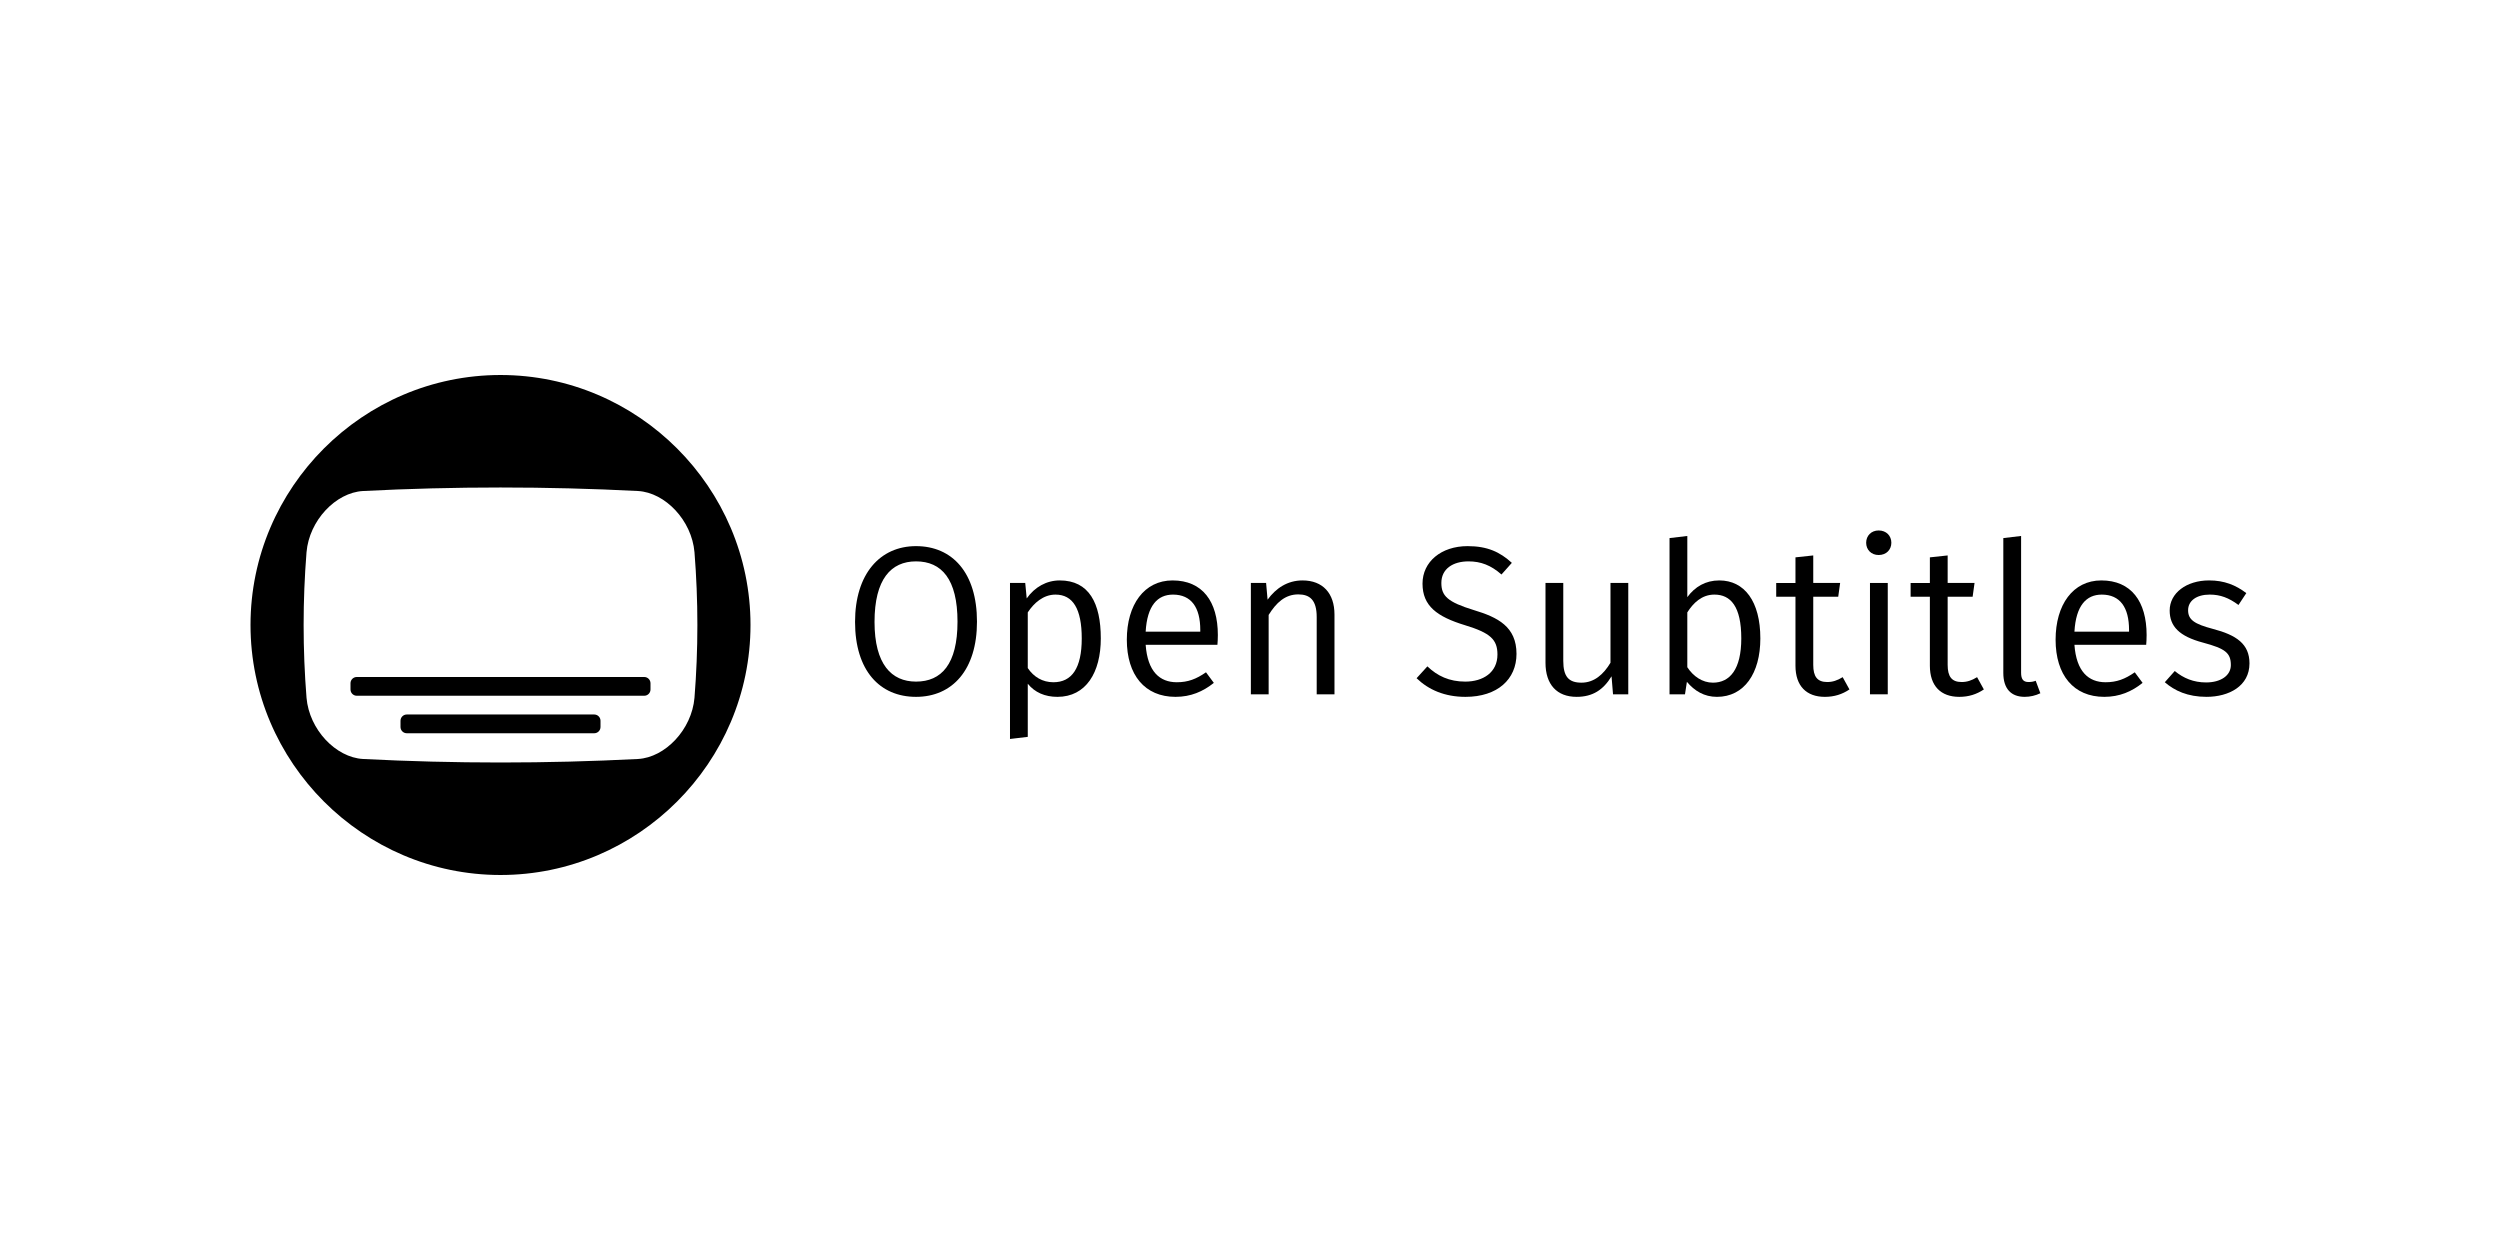 <?xml version="1.0" encoding="utf-8"?>
<!-- Generator: Adobe Illustrator 15.0.0, SVG Export Plug-In . SVG Version: 6.00 Build 0)  -->
<!DOCTYPE svg PUBLIC "-//W3C//DTD SVG 1.1//EN" "http://www.w3.org/Graphics/SVG/1.1/DTD/svg11.dtd">
<svg version="1.1" id="Layer_1" xmlns="http://www.w3.org/2000/svg" xmlns:xlink="http://www.w3.org/1999/xlink" x="0px" y="0px"
	 width="566.93px" height="283.46px" viewBox="0 0 566.93 283.46" enable-background="new 0 0 566.93 283.46" xml:space="preserve">
<g>
	<path d="M113.5,85.04c-31.18,0-56.691,25.512-56.691,56.691c0,31.182,25.512,56.693,56.691,56.693
		c31.182,0,56.693-25.512,56.693-56.693C170.193,110.552,144.682,85.04,113.5,85.04z M157.49,158.229
		c-0.613,7.221-6.633,13.535-12.809,13.887c-20.787,1.063-41.574,1.063-62.361,0c-6.176-0.352-12.195-6.666-12.809-13.887
		c-0.875-10.998-0.875-21.996,0-32.996c0.613-7.221,6.633-13.535,12.809-13.885c20.787-1.064,41.574-1.064,62.361,0
		c6.176,0.352,12.195,6.664,12.809,13.885C158.365,136.233,158.365,147.231,157.49,158.229z"/>
	<path d="M146.099,153.524H80.902c-0.78,0-1.418,0.639-1.418,1.418v1.418c0,0.779,0.638,1.416,1.418,1.416h65.196
		c0.779,0,1.417-0.637,1.417-1.416v-1.418C147.516,154.163,146.878,153.524,146.099,153.524z"/>
	<path d="M134.762,162.028H92.241c-0.78,0-1.418,0.639-1.418,1.418v1.418c0,0.779,0.638,1.416,1.418,1.416h42.521
		c0.779,0,1.417-0.637,1.417-1.416v-1.418C136.179,162.667,135.541,162.028,134.762,162.028z"/>
	<path d="M207.727,123.847c-8.16,0-13.825,6.289-13.825,17.186c0,11.041,5.617,16.994,13.825,16.994
		c8.257,0,13.825-6.145,13.825-17.043C221.552,129.847,215.936,123.847,207.727,123.847z M207.727,154.569
		c-5.568,0-9.408-3.936-9.408-13.537c0-9.697,3.744-13.729,9.408-13.729c5.809,0,9.409,4.031,9.409,13.68
		C217.136,150.634,213.487,154.569,207.727,154.569z"/>
	<path d="M240.318,131.624c-2.977,0-5.665,1.488-7.489,4.08l-0.336-3.504h-3.456v35.379l4.032-0.48V155.05
		c1.584,1.967,3.889,2.977,6.721,2.977c6.48,0,9.841-5.521,9.841-13.25C249.631,136.759,246.942,131.624,240.318,131.624z
		 M238.878,154.714c-2.448,0-4.464-1.201-5.809-3.217v-12.625c1.393-2.113,3.505-4.033,6.289-4.033c3.936,0,5.952,3.217,5.952,9.938
		C245.311,151.546,243.055,154.714,238.878,154.714z"/>
	<path d="M265.901,131.624c-6.433,0-10.369,5.52-10.369,13.439c0,8.018,4.081,12.963,11.041,12.963c3.457,0,6.24-1.201,8.689-3.17
		l-1.777-2.398c-2.207,1.535-4.08,2.256-6.624,2.256c-3.84,0-6.624-2.4-7.057-8.498h16.273c0.048-0.527,0.097-1.344,0.097-2.207
		C276.175,136.376,272.67,131.624,265.901,131.624z M272.19,143.241h-12.386c0.336-5.906,2.688-8.402,6.192-8.402
		c4.177,0,6.193,2.93,6.193,8.018V143.241z"/>
	<path d="M295.374,131.624c-3.408,0-6.049,1.775-7.922,4.367l-0.336-3.791h-3.455v25.25h4.031v-18.002
		c1.729-2.785,3.744-4.656,6.721-4.656c2.593,0,4.177,1.248,4.177,5.137v17.521h4.032v-18.098
		C302.622,134.552,299.981,131.624,295.374,131.624z"/>
	<path d="M334.204,138.345c-5.953-1.824-7.345-3.217-7.345-6.145c0-3.217,2.641-4.896,6.145-4.896c2.784,0,5.089,0.863,7.489,2.975
		l2.352-2.639c-2.688-2.449-5.521-3.793-10.033-3.793c-6,0-10.225,3.553-10.225,8.496c0,5.041,3.217,7.488,9.697,9.457
		c5.664,1.729,7.297,3.217,7.297,6.625c0,4.08-3.265,6.145-7.297,6.145c-3.648,0-6.337-1.297-8.593-3.457l-2.448,2.689
		c2.736,2.639,6.385,4.225,11.089,4.225c7.249,0,11.569-3.984,11.569-9.746C343.901,142.089,339.628,139.976,334.204,138.345z"/>
	<path d="M365.212,150.296c-1.584,2.641-3.695,4.514-6.576,4.514s-4.129-1.344-4.129-4.945V132.2h-4.031v18.096
		c0,4.945,2.592,7.73,7.057,7.73c3.648,0,6.048-1.586,7.92-4.658l0.336,4.082h3.457V132.2h-4.033V150.296z"/>
	<path d="M389.884,131.624c-3.12,0-5.521,1.439-7.248,3.791v-13.873l-4.033,0.48v35.428h3.504l0.433-2.832
		c1.729,2.063,3.937,3.408,6.817,3.408c6.145,0,9.84-5.281,9.84-13.25C399.196,136.376,395.597,131.624,389.884,131.624z
		 M388.444,154.81c-2.4,0-4.465-1.441-5.809-3.504v-12.434c1.344-2.113,3.264-4.033,6.145-4.033c3.695,0,6.096,2.689,6.096,9.938
		C394.876,151.784,392.284,154.81,388.444,154.81z"/>
	<path d="M414.362,154.665c-2.256,0-3.168-1.248-3.168-3.889v-15.457h5.664l0.433-3.119h-6.097v-6.242l-4.032,0.434v5.809h-4.368
		v3.119h4.368v15.65c0,4.607,2.496,7.057,6.673,7.057c2.111,0,3.936-0.576,5.568-1.682l-1.536-2.783
		C416.618,154.329,415.563,154.665,414.362,154.665z"/>
	<path d="M426.025,120.294c-1.68,0-2.832,1.201-2.832,2.785s1.152,2.783,2.832,2.783c1.729,0,2.881-1.199,2.881-2.783
		S427.754,120.294,426.025,120.294z"/>
	<rect x="424.058" y="132.2" width="4.032" height="25.25"/>
	<path d="M444.842,154.665c-2.256,0-3.168-1.248-3.168-3.889v-15.457h5.665l0.432-3.119h-6.097v-6.242l-4.032,0.434v5.809h-4.368
		v3.119h4.368v15.65c0,4.607,2.496,7.057,6.673,7.057c2.112,0,3.936-0.576,5.568-1.682l-1.536-2.783
		C447.099,154.329,446.042,154.665,444.842,154.665z"/>
	<path d="M460.009,154.665c-1.248,0-1.68-0.721-1.68-2.111v-31.012l-4.032,0.48v30.578c0,3.602,1.775,5.426,4.848,5.426
		c1.248,0,2.448-0.289,3.553-0.816l-1.057-2.832C461.161,154.569,460.633,154.665,460.009,154.665z"/>
	<path d="M476.521,131.624c-6.433,0-10.369,5.52-10.369,13.439c0,8.018,4.08,12.963,11.041,12.963c3.456,0,6.24-1.201,8.688-3.17
		l-1.775-2.398c-2.209,1.535-4.081,2.256-6.625,2.256c-3.84,0-6.624-2.4-7.057-8.498h16.273c0.048-0.527,0.096-1.344,0.096-2.207
		C486.793,136.376,483.289,131.624,476.521,131.624z M482.809,143.241h-12.385c0.336-5.906,2.688-8.402,6.192-8.402
		c4.177,0,6.192,2.93,6.192,8.018V143.241z"/>
	<path d="M501.816,142.616c-4.177-1.104-5.616-2.064-5.616-4.225s1.92-3.553,4.896-3.553c2.399,0,4.32,0.721,6.528,2.354
		l1.776-2.689c-2.4-1.824-4.993-2.879-8.449-2.879c-5.137,0-8.929,2.879-8.929,6.816c0,3.6,2.16,5.855,7.585,7.297
		c4.992,1.344,6.288,2.303,6.288,5.088c0,2.352-2.256,3.936-5.616,3.936c-2.832,0-5.137-0.959-7.104-2.592l-2.257,2.545
		c2.209,1.92,5.185,3.313,9.457,3.313c5.089,0,9.745-2.449,9.745-7.586C510.121,146.024,507.145,144.009,501.816,142.616z"/>
</g>
</svg>
